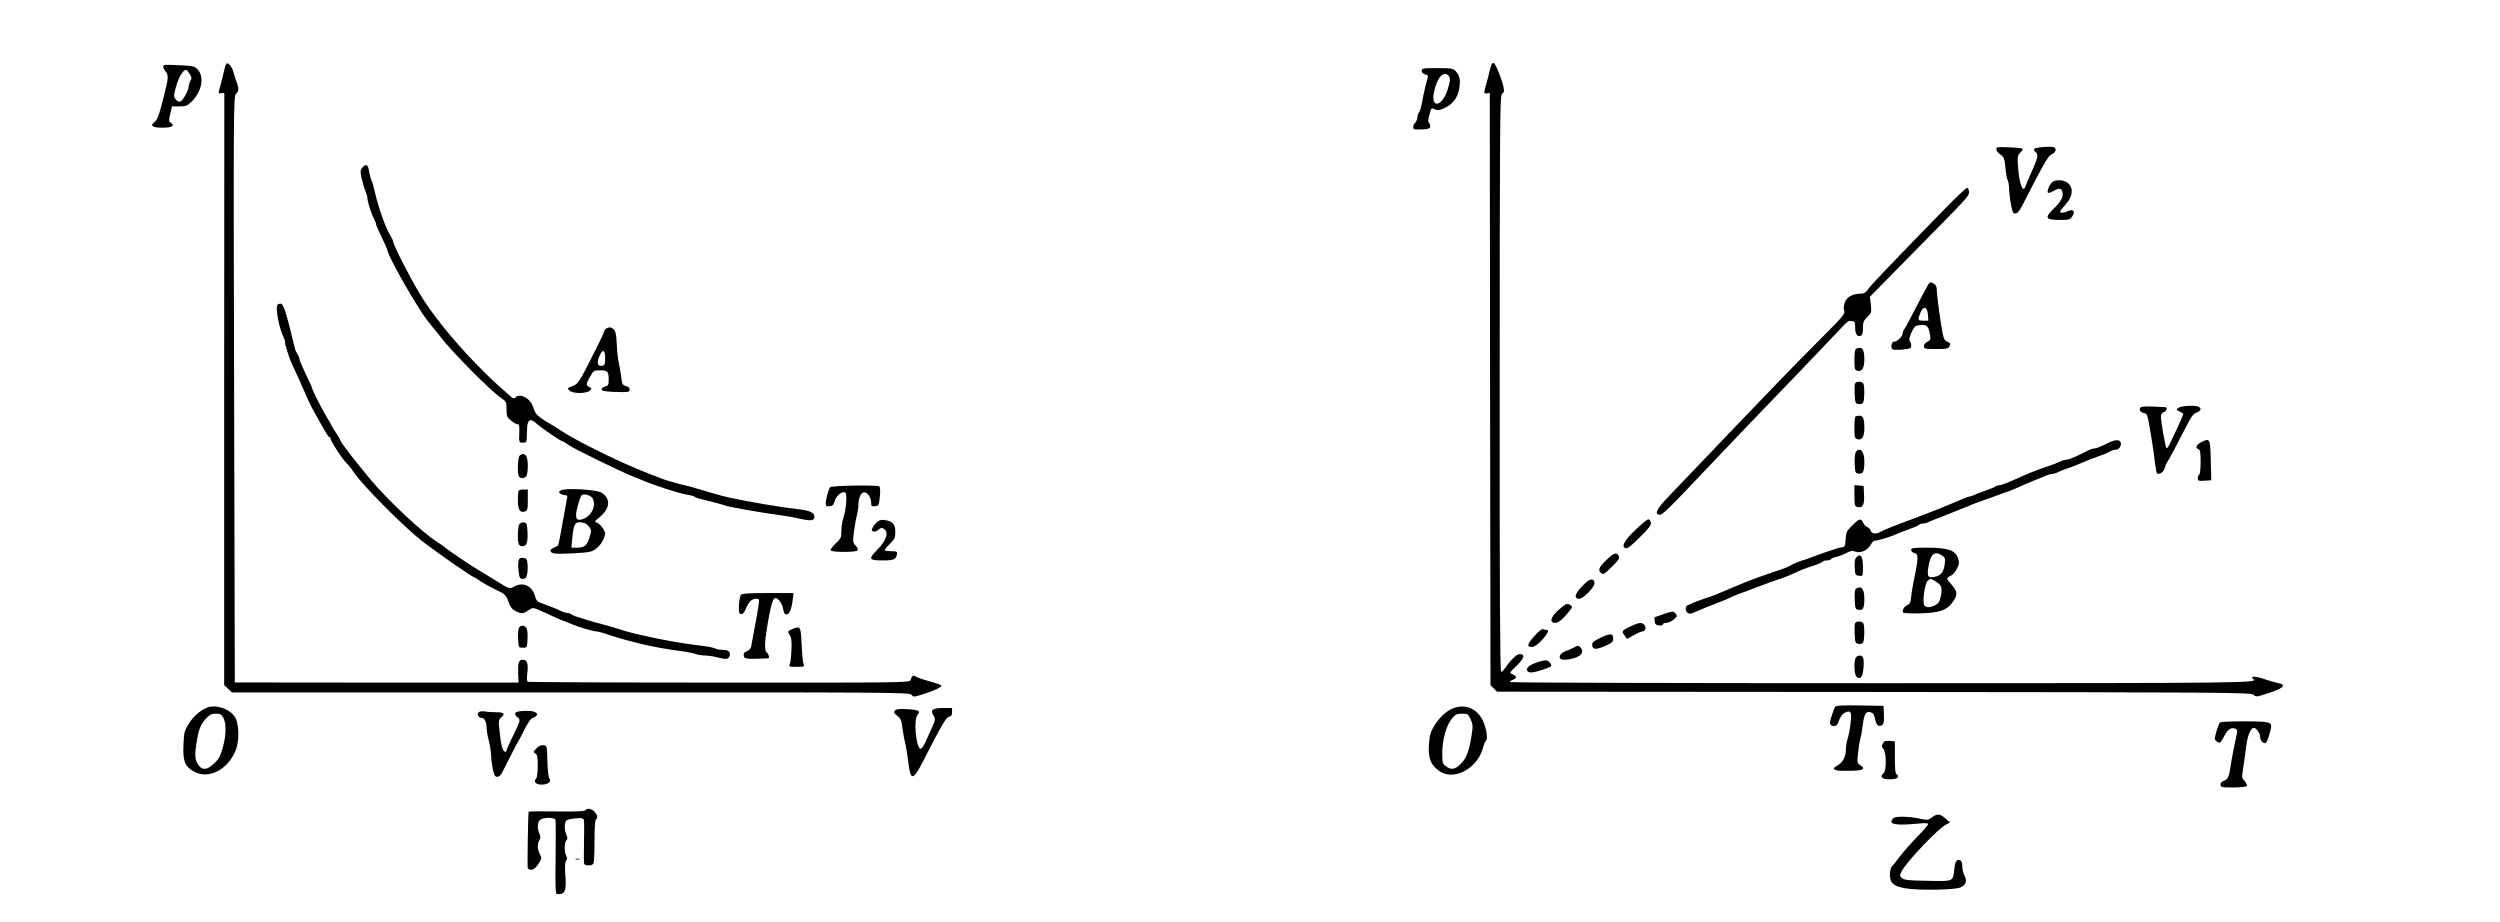 <?xml version="1.0" standalone="no"?>
<!DOCTYPE svg PUBLIC "-//W3C//DTD SVG 20010904//EN"
 "http://www.w3.org/TR/2001/REC-SVG-20010904/DTD/svg10.dtd">
<svg version="1.0" xmlns="http://www.w3.org/2000/svg"
 width="1762pt" height="650pt" viewBox="0 0 1762 650"
 preserveAspectRatio="xMidYMid meet">
<g transform="translate(0,650) scale(0.1,-0.1)"
fill="#000000" stroke="none">
<path d="M1595 6050 c-5 -8 -12 -30 -16 -49 -4 -20 -14 -62 -23 -94 -20 -72
-20 -67 4 -64 l21 2 -1 -2087 0 -2087 27 -25 28 -26 2388 0 c2264 1 2390 0
2402 -17 12 -16 16 -16 71 1 88 27 148 56 138 66 -5 4 -45 18 -89 30 -44 12
-86 27 -93 33 -15 12 -28 1 -34 -26 -3 -18 -51 -19 -1346 -18 -739 0 -1347 3
-1353 6 -5 4 -7 27 -3 55 9 69 0 100 -31 100 -30 0 -36 -21 -33 -103 l3 -58
-1000 0 -1000 1 -5 2067 c-5 1961 -4 2069 13 2082 21 16 22 39 3 88 -8 21 -17
49 -20 63 -9 38 -41 76 -51 60z"/>
<path d="M10514 6048 c-4 -6 -11 -28 -15 -47 -4 -20 -13 -54 -19 -76 -24 -85
-24 -85 -1 -83 l21 3 2 -2087 3 -2087 23 -23 23 -23 2656 -2 c2473 -2 2657 -4
2675 -19 17 -16 22 -16 76 1 136 42 166 68 96 81 -20 4 -64 17 -99 29 -35 12
-69 19 -75 15 -9 -5 -9 -10 -2 -14 50 -30 7 -31 -2618 -31 -1441 0 -2620 3
-2620 8 0 4 12 12 26 17 28 11 24 27 -9 39 -20 7 -17 12 32 59 55 53 62 82 21
82 -20 0 -67 -45 -102 -99 -10 -14 -22 -26 -28 -26 -8 0 -11 610 -10 2035 0
1801 2 2035 15 2038 8 2 15 13 15 25 0 39 -53 181 -72 193 -4 2 -10 -1 -14 -8z"/>
<path d="M1160 6042 c-15 -5 -12 -21 8 -47 21 -26 19 -46 -12 -170 -34 -135
-47 -171 -68 -186 -33 -25 -13 -39 57 -39 67 0 89 13 60 34 -16 11 -16 18 -5
64 l12 52 52 0 c45 0 57 4 85 32 72 71 93 171 47 225 -23 26 -30 28 -125 33
-56 3 -106 4 -111 2z m178 -65 c14 -22 14 -31 4 -47 -6 -11 -12 -27 -12 -37 0
-27 -39 -101 -58 -108 -11 -4 -23 1 -33 14 -15 18 -15 26 -3 73 15 59 31 94
53 121 18 22 28 19 49 -16z"/>
<path d="M10020 6001 c0 -12 9 -21 24 -25 21 -5 23 -9 16 -33 -10 -33 -28
-109 -40 -177 -5 -27 -14 -54 -20 -60 -5 -5 -10 -20 -10 -32 0 -13 -7 -29 -15
-38 -17 -17 -20 -43 -5 -48 5 -1 32 -1 60 0 41 3 50 7 50 22 0 11 -4 21 -9 24
-6 4 -5 21 0 44 17 65 17 64 40 52 16 -9 30 -8 60 4 66 27 106 78 115 150 8
55 1 85 -26 114 -19 20 -30 22 -130 22 -101 0 -110 -2 -110 -19z m188 -33 c16
-16 15 -36 -5 -99 -37 -119 -119 -138 -97 -22 19 100 66 157 102 121z"/>
<path d="M14080 5462 c-19 -7 -10 -31 19 -51 25 -18 29 -28 35 -92 3 -39 11
-79 16 -89 6 -10 10 -38 10 -62 1 -24 6 -72 13 -108 10 -54 15 -65 32 -65 14
0 29 19 55 70 137 269 176 338 198 346 28 11 40 38 21 50 -15 10 -129 2 -142
-10 -4 -5 -1 -14 8 -21 21 -17 19 -38 -11 -106 -46 -105 -52 -119 -58 -136
-17 -54 -44 13 -53 135 -5 72 -4 80 17 102 18 19 20 26 9 29 -17 6 -156 12
-169 8z"/>
<path d="M2555 5320 c-16 -18 -17 -25 -6 -78 7 -31 19 -72 27 -90 8 -18 14
-41 14 -51 0 -23 27 -109 46 -143 8 -14 14 -31 14 -37 0 -7 18 -49 40 -93 22
-45 40 -86 40 -90 0 -21 78 -170 160 -308 73 -121 109 -176 148 -222 26 -31
58 -71 72 -89 74 -97 344 -370 415 -419 44 -30 45 -32 45 -85 0 -47 3 -56 31
-79 17 -14 37 -26 46 -26 12 0 14 -11 13 -52 -3 -76 -3 -78 25 -78 28 0 28 1
29 84 1 79 21 94 68 50 32 -29 170 -124 182 -124 3 0 24 -13 48 -29 48 -32
369 -188 453 -221 11 -4 34 -13 50 -20 97 -42 269 -97 330 -107 22 -3 45 -9
50 -14 10 -8 36 -15 150 -43 28 -7 57 -15 65 -19 25 -10 259 -51 380 -67 36
-4 100 -15 143 -25 85 -19 107 -16 107 14 0 28 -33 43 -115 52 -130 15 -354
53 -485 82 -62 14 -103 26 -223 62 -28 9 -70 20 -92 25 -51 11 -133 35 -165
48 -14 5 -45 18 -70 27 -70 27 -79 31 -180 75 -163 72 -372 179 -450 231 -41
27 -82 52 -90 56 -8 3 -34 20 -56 36 -32 22 -45 40 -55 74 -18 64 -92 106
-127 71 -9 -9 -17 -7 -33 8 -108 94 -149 132 -247 233 -161 165 -313 354 -397
496 -76 128 -185 343 -185 365 0 6 -10 27 -23 48 -30 49 -79 187 -102 287 -10
44 -23 89 -29 100 -5 11 -12 38 -15 59 -7 46 -21 54 -46 26z"/>
<path d="M14469 5220 c-20 -11 -45 -68 -35 -78 4 -3 21 1 37 11 39 22 56 22
64 -2 10 -34 -5 -67 -56 -117 -73 -71 -66 -84 47 -84 57 0 65 3 80 26 23 34 6
53 -31 36 -30 -14 -55 -16 -55 -4 0 5 18 28 40 53 49 54 55 111 17 147 -25 23
-79 29 -108 12z"/>
<path d="M13710 5031 c-343 -351 -522 -538 -543 -568 -17 -26 -29 -33 -55 -33
-55 0 -96 -23 -110 -62 -8 -22 -9 -44 -4 -58 8 -20 -10 -42 -162 -194 -94 -94
-227 -229 -296 -301 -231 -240 -412 -429 -549 -573 -75 -79 -176 -184 -224
-234 -89 -92 -110 -130 -72 -136 21 -3 61 36 350 342 169 178 351 369 668 697
130 136 253 265 274 288 28 32 42 41 62 39 23 -3 26 -7 26 -45 0 -46 15 -69
39 -60 12 5 16 20 16 55 0 41 5 53 31 78 29 28 30 32 25 85 l-7 57 218 222
c120 122 278 283 351 357 110 112 133 140 130 161 -2 14 -7 27 -13 29 -5 1
-75 -64 -155 -146z"/>
<path d="M13592 4498 c-5 -7 -44 -80 -87 -163 -42 -82 -81 -154 -86 -159 -5
-6 -9 -17 -9 -26 0 -21 -43 -62 -61 -58 -16 3 -25 -40 -12 -53 5 -5 37 -6 71
-3 55 6 62 9 62 28 0 12 -5 27 -10 32 -13 13 23 99 46 108 9 3 29 6 44 6 33 0
44 -16 53 -71 5 -32 2 -38 -19 -48 -14 -6 -24 -19 -24 -31 0 -18 6 -20 85 -20
74 0 86 2 95 20 9 17 7 22 -14 31 -20 9 -28 23 -35 63 -14 69 -41 274 -41 308
0 17 -7 31 -19 38 -25 13 -26 13 -39 -2z m-4 -216 l3 -42 -35 0 c-40 0 -42 6
-21 56 21 51 49 43 53 -14z"/>
<path d="M1957 4353 c-19 -18 10 -170 44 -235 5 -10 9 -26 9 -36 0 -17 31
-114 49 -150 37 -79 72 -156 91 -202 12 -30 34 -77 49 -105 93 -169 114 -205
122 -205 5 0 9 -6 9 -12 0 -17 85 -148 113 -173 12 -11 34 -38 48 -60 63 -96
369 -403 500 -501 135 -102 342 -244 354 -244 3 0 21 -11 38 -24 18 -13 66
-40 107 -60 72 -34 76 -39 93 -86 14 -40 26 -54 55 -69 39 -19 50 -18 93 12
26 17 28 17 120 -26 52 -24 110 -50 129 -56 19 -7 44 -17 55 -22 37 -17 148
-49 167 -49 11 0 52 -11 91 -25 40 -13 90 -29 112 -34 22 -5 67 -17 100 -26
69 -18 198 -42 301 -55 40 -5 84 -14 99 -20 14 -5 43 -10 63 -10 21 0 62 -6
92 -14 60 -16 76 -13 83 14 7 26 -11 40 -51 40 -18 0 -42 4 -52 10 -10 5 -53
14 -97 19 -91 11 -199 28 -263 41 -90 17 -246 53 -265 60 -25 9 -157 48 -210
61 -22 6 -53 15 -70 20 -16 6 -46 15 -65 21 -19 5 -39 14 -44 19 -6 5 -18 9
-27 9 -10 0 -30 6 -46 14 -15 8 -46 21 -68 29 -22 8 -55 21 -72 27 -25 9 -35
21 -42 48 -21 75 -86 104 -151 66 -28 -17 -28 -17 -139 52 -62 38 -120 74
-129 79 -35 20 -197 130 -211 143 -8 8 -33 25 -55 39 -107 67 -351 295 -476
445 -123 148 -210 261 -210 274 0 3 -13 26 -30 51 -16 24 -30 46 -30 48 0 3
-17 33 -38 67 -38 64 -102 190 -102 202 0 4 -20 49 -45 100 -25 52 -45 100
-45 108 0 7 -6 22 -14 33 -7 11 -16 31 -19 45 -55 232 -79 310 -97 310 -9 0
-20 -3 -23 -7z"/>
<path d="M4283 4189 c-13 -4 -23 -13 -23 -19 0 -6 -26 -64 -59 -128 -128 -255
-123 -247 -180 -269 -22 -8 -23 -10 -7 -26 23 -22 114 -23 142 -1 10 8 15 17
9 20 -37 17 -38 21 -10 73 28 50 29 51 76 51 52 0 59 -8 59 -70 0 -32 -4 -39
-25 -44 -14 -4 -25 -13 -25 -20 0 -10 21 -15 83 -18 45 -2 90 -2 100 0 26 6
17 35 -13 42 -22 5 -26 13 -32 65 -4 33 -12 78 -17 100 -6 22 -12 80 -14 128
-3 70 -8 92 -23 107 -14 13 -25 16 -41 9z m-18 -215 c0 -43 -3 -49 -23 -52
-31 -5 -38 22 -17 69 24 52 40 45 40 -17z"/>
<path d="M13083 4043 c-9 -3 -13 -29 -13 -78 0 -64 2 -73 20 -78 33 -9 50 18
50 82 0 70 -16 91 -57 74z"/>
<path d="M13074 3796 c-3 -7 -4 -42 -2 -77 3 -59 5 -64 27 -67 13 -2 28 2 32
10 10 15 12 109 3 132 -7 20 -53 21 -60 2z"/>
<path d="M15083 3624 c-7 -18 5 -31 31 -36 16 -2 22 -17 32 -73 17 -92 34
-205 43 -282 4 -34 10 -65 13 -69 14 -13 48 9 54 34 4 15 10 32 14 37 11 14
86 155 138 258 35 70 51 91 73 99 32 11 38 32 13 42 -29 11 -120 6 -139 -8
-18 -13 -18 -14 6 -26 13 -7 25 -14 27 -15 3 -2 -29 -75 -90 -202 -11 -24 -23
-43 -27 -43 -8 0 -41 186 -41 227 0 13 8 24 20 28 19 6 29 34 13 35 -138 9
-175 7 -180 -6z"/>
<path d="M13077 3563 c-4 -3 -7 -39 -7 -79 0 -66 2 -73 22 -80 30 -9 48 19 48
75 0 69 -9 91 -34 91 -13 0 -26 -3 -29 -7z"/>
<path d="M14880 3388 c-14 -6 -42 -19 -63 -30 -21 -10 -44 -18 -52 -18 -9 0
-23 -4 -33 -8 -9 -5 -46 -23 -82 -40 -36 -18 -75 -32 -85 -32 -11 0 -31 -6
-45 -13 -14 -7 -50 -21 -80 -31 -69 -23 -124 -44 -175 -67 -122 -54 -159 -69
-174 -69 -9 0 -21 -4 -26 -8 -6 -5 -39 -19 -75 -31 -36 -13 -73 -27 -82 -32
-10 -5 -23 -9 -28 -9 -6 0 -32 -9 -58 -21 -102 -44 -233 -97 -364 -145 -122
-45 -171 -65 -210 -85 -29 -15 -56 -10 -63 10 -3 11 -14 23 -24 26 -10 3 -23
17 -29 30 -16 34 -27 32 -77 -18 -40 -39 -44 -48 -47 -97 -3 -50 -5 -55 -28
-58 -14 -2 -34 -6 -45 -11 -11 -4 -45 -16 -75 -25 -30 -10 -68 -24 -85 -31
-16 -7 -39 -15 -50 -18 -37 -10 -93 -33 -106 -43 -8 -6 -43 -20 -79 -32 -92
-30 -220 -76 -255 -92 -16 -7 -39 -16 -50 -21 -29 -11 -117 -49 -140 -59 -11
-5 -48 -18 -83 -29 -34 -12 -70 -25 -80 -30 -9 -5 -25 -12 -34 -15 -21 -6 -24
-39 -4 -55 11 -9 23 -8 52 5 68 29 98 42 144 59 25 9 68 27 95 39 28 13 70 31
95 39 25 9 59 22 75 28 48 19 188 70 210 76 11 3 47 18 80 33 33 16 90 39 127
50 38 12 70 26 74 31 3 5 16 9 29 9 13 0 26 4 30 9 3 5 20 13 37 16 18 4 49
16 70 27 29 16 44 18 65 10 40 -13 88 10 112 56 6 12 19 22 29 22 19 0 101 25
147 45 17 8 58 24 93 36 34 12 65 26 68 30 3 5 14 9 25 9 10 0 27 4 37 9 9 5
67 28 127 51 61 24 128 51 150 60 22 10 67 27 100 39 33 11 85 30 115 41 30
12 64 24 75 27 11 3 47 18 80 33 33 15 80 35 105 45 25 10 59 24 77 31 17 8
39 14 48 14 9 0 29 6 43 14 15 7 45 19 67 26 22 7 65 24 95 37 30 14 82 34
115 45 33 11 70 26 82 34 12 8 31 14 41 14 42 0 57 63 17 67 -11 1 -31 -3 -45
-9z"/>
<path d="M15513 3383 c-35 -18 -43 -40 -18 -49 12 -5 15 -25 15 -89 0 -46 -4
-87 -10 -90 -5 -3 -10 -15 -10 -26 0 -18 6 -20 47 -17 l48 3 -3 125 c-4 173
-5 175 -69 143z"/>
<path d="M13081 3316 c-7 -9 -11 -41 -9 -83 3 -65 4 -68 29 -71 30 -4 39 15
39 86 0 70 -30 104 -59 68z"/>
<path d="M3662 3288 c-12 -12 -17 -114 -6 -142 7 -19 35 -21 52 -4 7 7 12 39
12 73 0 58 -11 85 -35 85 -6 0 -16 -5 -23 -12z"/>
<path d="M5851 3066 c-12 -14 -31 -85 -31 -114 0 -19 5 -23 27 -20 21 2 29 10
35 35 11 41 60 79 77 59 13 -16 4 -123 -16 -180 -7 -21 -13 -61 -13 -89 0 -46
-3 -53 -41 -88 -23 -21 -38 -43 -34 -48 8 -15 182 -14 190 0 4 6 -3 21 -14 33
-21 22 -21 28 -12 102 6 44 15 95 21 114 5 19 10 52 10 72 0 48 19 88 41 88
24 0 49 -38 49 -73 0 -25 3 -28 28 -25 26 3 27 6 33 68 4 41 3 67 -4 72 -18
11 -336 6 -346 -6z"/>
<path d="M13070 3007 c0 -66 2 -75 20 -80 38 -10 51 13 48 83 l-3 65 -32 3
-33 3 0 -74z"/>
<path d="M3951 3043 c-14 -11 -14 -14 -1 -23 8 -5 23 -10 34 -10 14 0 17 -5
12 -24 -3 -13 -17 -90 -31 -171 -14 -82 -28 -152 -31 -157 -3 -5 -17 -13 -30
-18 -13 -5 -24 -14 -24 -19 0 -24 30 -28 157 -21 121 7 134 10 166 34 19 15
43 45 51 67 16 39 16 42 -4 74 -12 19 -31 37 -42 41 -20 6 -19 9 19 40 73 60
79 128 14 171 -34 23 -264 36 -290 16z m228 -59 c22 -50 -7 -115 -63 -139 -39
-17 -56 -9 -56 24 0 34 29 134 41 142 21 12 67 -4 78 -27z m-62 -170 c12 -3
29 -17 38 -30 14 -22 14 -28 -1 -74 -18 -57 -36 -70 -90 -70 l-37 0 7 71 c9
104 22 119 83 103z"/>
<path d="M3657 3043 c-4 -3 -7 -34 -7 -68 0 -68 14 -91 50 -80 18 6 20 15 20
81 l0 74 -28 0 c-16 0 -32 -3 -35 -7z"/>
<path d="M6184 2823 c-12 -10 -27 -28 -33 -41 -10 -18 -9 -23 4 -28 9 -4 25 2
36 12 15 14 24 16 37 8 39 -25 21 -83 -48 -152 -61 -62 -55 -72 39 -72 81 0
96 6 103 45 3 17 -3 20 -39 20 -22 0 -44 3 -47 6 -3 3 12 23 34 44 35 34 40
45 40 85 0 55 -17 75 -70 84 -25 5 -41 1 -56 -11z"/>
<path d="M11528 2767 c-80 -76 -103 -119 -72 -131 13 -5 39 15 102 78 68 68
83 88 77 105 -3 12 -12 21 -18 21 -7 0 -47 -33 -89 -73z"/>
<path d="M3662 2808 c-12 -12 -17 -114 -6 -142 3 -9 14 -16 24 -16 31 0 41 25
38 97 -3 59 -6 68 -23 71 -11 1 -26 -3 -33 -10z"/>
<path d="M13470 2624 c0 -9 9 -18 19 -21 35 -9 35 -21 -5 -218 -7 -38 -15 -86
-16 -105 -2 -25 -9 -38 -26 -45 -22 -10 -38 -38 -29 -52 3 -5 54 -7 114 -6
149 3 200 22 246 95 25 40 21 63 -19 108 -38 42 -39 46 -2 64 13 6 31 28 41
49 16 31 17 42 7 73 -19 56 -72 74 -216 74 -98 0 -114 -2 -114 -16z m219 -40
c21 -15 23 -22 17 -62 -7 -55 -28 -80 -73 -88 -45 -8 -52 3 -42 69 15 94 44
118 98 81z m-44 -184 c40 -24 46 -45 33 -105 -7 -35 -16 -49 -38 -60 -35 -18
-64 -19 -77 -2 -16 20 3 159 24 174 22 16 20 17 58 -7z"/>
<path d="M11320 2551 c-53 -52 -60 -70 -34 -91 13 -11 24 -5 74 45 49 48 57
62 49 77 -15 29 -35 22 -89 -31z"/>
<path d="M13086 2574 c-13 -12 -16 -31 -14 -73 3 -53 5 -56 31 -59 27 -3 27
-3 27 61 0 74 -16 99 -44 71z"/>
<path d="M3655 2549 c-4 -11 -4 -45 0 -75 6 -48 9 -54 30 -54 19 0 25 7 30 33
4 18 5 51 3 72 -3 35 -6 40 -30 43 -20 2 -28 -2 -33 -19z"/>
<path d="M11169 2386 c-67 -63 -83 -106 -39 -106 30 0 112 85 108 112 -5 34
-29 32 -69 -6z"/>
<path d="M13082 2351 c-9 -5 -12 -28 -10 -77 3 -64 5 -69 27 -72 32 -5 41 12
41 79 0 68 -21 94 -58 70z"/>
<path d="M5222 2307 c-6 -6 -12 -39 -14 -72 -2 -50 0 -60 14 -63 12 -2 22 8
33 34 21 52 43 74 73 74 24 0 25 -2 18 -47 -7 -49 -13 -86 -36 -203 -6 -36
-14 -75 -16 -88 -3 -13 -16 -27 -30 -32 -19 -7 -25 -16 -22 -32 3 -23 23 -25
171 -18 13 0 7 27 -9 41 -17 14 -16 69 5 194 32 186 44 212 80 176 11 -11 23
-33 27 -48 10 -48 13 -53 29 -53 19 0 34 38 42 103 l6 47 -180 0 c-133 0 -183
-3 -191 -13z"/>
<path d="M10997 2212 c-69 -58 -83 -102 -32 -102 15 0 39 17 69 51 25 28 46
55 46 60 0 4 -9 13 -19 19 -16 8 -28 3 -64 -28z"/>
<path d="M11720 2170 c-30 -11 -56 -20 -58 -20 -2 0 -2 -12 0 -27 2 -22 9 -29
31 -31 15 -2 27 1 27 7 0 6 11 11 24 11 14 0 37 11 53 24 24 20 25 26 14 40
-17 20 -23 20 -91 -4z"/>
<path d="M13074 2106 c-3 -7 -4 -42 -2 -77 3 -59 5 -64 27 -67 13 -2 28 2 32
10 10 15 12 109 3 132 -7 20 -53 21 -60 2z"/>
<path d="M11494 2086 c-63 -29 -67 -35 -44 -65 l17 -24 48 26 c26 15 54 27 62
27 19 0 28 27 13 45 -17 21 -37 19 -96 -9z"/>
<path d="M3655 2067 c-4 -13 -5 -48 -3 -78 3 -53 4 -54 33 -54 30 0 30 0 33
63 2 38 -2 69 -9 78 -18 22 -48 17 -54 -9z"/>
<path d="M5582 2065 c-32 -14 -32 -15 -17 -39 13 -19 16 -44 13 -108 -2 -46
-7 -91 -12 -100 -7 -16 -2 -18 49 -18 51 0 56 2 49 18 -5 9 -11 71 -14 137 -6
132 -8 136 -68 110z"/>
<path d="M10816 2019 c-52 -58 -58 -79 -20 -79 18 0 39 15 70 47 42 46 55 73
35 73 -5 0 -16 2 -24 6 -9 3 -32 -14 -61 -47z"/>
<path d="M11272 2001 c-44 -22 -52 -30 -50 -51 4 -31 31 -30 101 2 40 18 47
26 47 50 0 36 -25 36 -98 -1z"/>
<path d="M11090 1935 c-14 -8 -39 -19 -57 -25 -32 -12 -48 -34 -37 -51 8 -14
64 -11 111 7 45 17 57 46 31 72 -14 14 -16 14 -48 -3z"/>
<path d="M13082 1868 c-18 -18 -15 -123 3 -138 26 -22 42 -4 48 54 3 30 3 64
0 75 -6 23 -32 28 -51 9z"/>
<path d="M10840 1834 c-58 -19 -84 -39 -77 -59 9 -21 39 -19 114 6 61 21 63
23 50 43 -18 26 -31 28 -87 10z"/>
<path d="M12933 1518 c-4 -7 -15 -37 -24 -65 -14 -44 -15 -54 -3 -64 17 -14
43 -5 50 18 13 40 27 61 49 71 41 19 48 3 37 -85 -6 -44 -16 -92 -22 -107 -5
-15 -10 -45 -10 -67 0 -52 -23 -95 -61 -115 -20 -10 -28 -19 -22 -25 12 -12
33 -13 131 -11 76 2 92 15 51 40 -19 12 -20 19 -14 80 4 37 11 85 17 107 6 22
14 69 18 104 10 73 24 93 57 80 16 -6 24 -19 29 -48 7 -42 28 -59 51 -40 10 9
13 30 11 73 l-3 61 -167 3 c-126 2 -168 -1 -175 -10z"/>
<path d="M1460 1513 c-46 -18 -95 -60 -127 -110 -34 -54 -36 -63 -40 -153 -5
-114 10 -152 72 -187 104 -59 240 10 297 150 24 61 24 177 -2 226 -31 61 -134
99 -200 74z m115 -73 c21 -41 19 -129 -6 -213 -16 -57 -29 -80 -61 -109 -44
-41 -76 -48 -101 -20 -32 36 -37 68 -23 159 15 102 29 136 70 181 24 25 38 32
68 32 31 0 40 -5 53 -30z"/>
<path d="M10204 1488 c-54 -36 -108 -109 -124 -166 -5 -20 -10 -67 -10 -103 0
-72 19 -113 71 -151 105 -78 280 18 314 172 4 16 11 32 16 35 15 10 10 67 -11
125 -42 116 -155 155 -256 88z m161 -58 c16 -35 17 -48 6 -117 -17 -110 -38
-163 -79 -200 -40 -38 -66 -41 -102 -13 -23 17 -25 26 -25 92 0 93 29 196 67
242 25 31 35 36 72 36 40 0 44 -2 61 -40z"/>
<path d="M6307 1492 c-9 -12 -6 -19 17 -37 25 -20 31 -34 37 -90 5 -37 13 -81
18 -99 5 -17 15 -74 21 -126 17 -145 33 -147 104 -9 132 259 164 314 185 317
16 3 21 11 21 33 l0 29 -65 0 c-71 0 -90 -14 -67 -51 17 -26 15 -35 -12 -93
-13 -28 -33 -73 -45 -99 -12 -27 -27 -47 -34 -44 -32 10 -49 207 -20 239 24
27 8 35 -75 40 -54 3 -76 0 -85 -10z"/>
<path d="M3373 1479 c-14 -14 0 -39 23 -39 19 0 34 -32 34 -72 0 -18 7 -58 15
-88 8 -30 15 -75 16 -100 0 -25 6 -70 12 -100 10 -44 16 -55 32 -55 12 0 25
12 34 30 8 17 23 46 33 65 10 19 31 60 46 90 15 30 29 57 32 60 3 3 22 40 44
83 21 43 46 81 55 84 61 22 41 53 -34 53 -85 0 -105 -15 -65 -48 19 -17 18
-19 -30 -120 -28 -56 -50 -107 -50 -113 0 -6 -5 -9 -12 -7 -16 6 -27 46 -37
143 -8 72 -7 82 10 97 32 28 23 38 -35 38 -29 0 -66 3 -82 6 -17 3 -34 0 -41
-7z"/>
<path d="M15648 1409 c-11 -7 -36 -86 -38 -116 0 -7 9 -17 20 -23 17 -9 22 -5
45 39 25 51 49 67 80 55 13 -5 15 -13 10 -38 -18 -79 -37 -177 -45 -235 -10
-67 -20 -87 -51 -96 -10 -4 -19 -15 -19 -26 0 -17 8 -19 89 -19 53 0 93 4 96
11 4 6 -3 21 -15 34 -20 21 -21 27 -10 91 6 38 15 104 20 146 10 83 32 138 55
138 18 0 45 -39 45 -66 0 -24 24 -49 39 -40 9 6 24 46 35 96 11 52 1 55 -179
56 -90 0 -170 -3 -177 -7z"/>
<path d="M13270 1260 c-9 -17 -8 -25 4 -39 22 -24 23 -153 1 -171 -36 -30 1
-50 75 -40 25 3 36 20 20 30 -12 7 -15 33 -15 122 l0 113 -37 3 c-29 2 -39 -1
-48 -18z"/>
<path d="M3780 1225 c-23 -24 -23 -27 -7 -36 14 -8 17 -24 17 -87 0 -45 -5
-83 -11 -89 -22 -22 -2 -43 39 -43 45 0 71 22 54 43 -6 7 -13 62 -14 123 -3
108 -3 109 -28 112 -17 2 -34 -6 -50 -23z"/>
<path d="M4125 789 c-5 -7 -71 -10 -201 -8 -106 2 -196 1 -198 -2 -4 -4 -10
-367 -7 -396 0 -7 12 -13 25 -13 16 0 31 12 50 40 25 38 26 42 11 70 -18 35
-19 73 -3 99 9 15 9 25 0 46 -17 36 -15 80 4 96 24 20 102 20 109 0 2 -9 3
-130 1 -268 -3 -183 -1 -253 8 -254 57 -6 69 18 61 129 -5 65 -3 97 5 107 8
10 8 19 1 34 -15 26 -14 94 1 109 9 9 9 18 0 37 -16 34 -15 90 1 103 6 5 36
12 64 14 43 4 54 2 58 -11 3 -9 3 -79 1 -156 -2 -77 -1 -146 1 -152 7 -19 60
-16 67 3 3 9 6 80 6 159 0 85 4 146 10 150 15 9 12 30 -9 53 -20 23 -55 29
-66 11z"/>
<path d="M13616 739 c-24 -19 -32 -20 -74 -11 -85 19 -181 21 -197 5 -44 -43
10 -54 183 -37 41 4 62 3 62 -4 0 -6 -34 -45 -76 -88 -41 -42 -96 -104 -122
-138 -25 -34 -52 -67 -59 -74 -7 -7 -13 -33 -13 -57 0 -58 23 -79 103 -95 89
-17 357 -13 396 6 38 19 46 45 27 83 -9 17 -16 46 -16 66 0 23 -5 38 -16 42
-23 9 -35 -10 -40 -62 -9 -89 -3 -87 -189 -83 -138 2 -167 6 -181 20 -16 15
-16 19 2 52 36 67 251 293 306 322 l32 17 -32 28 c-38 34 -60 36 -96 8z"/>
<path d="M4058 443 c6 -2 18 -2 25 0 6 3 1 5 -13 5 -14 0 -19 -2 -12 -5z"/>
</g>
</svg>
